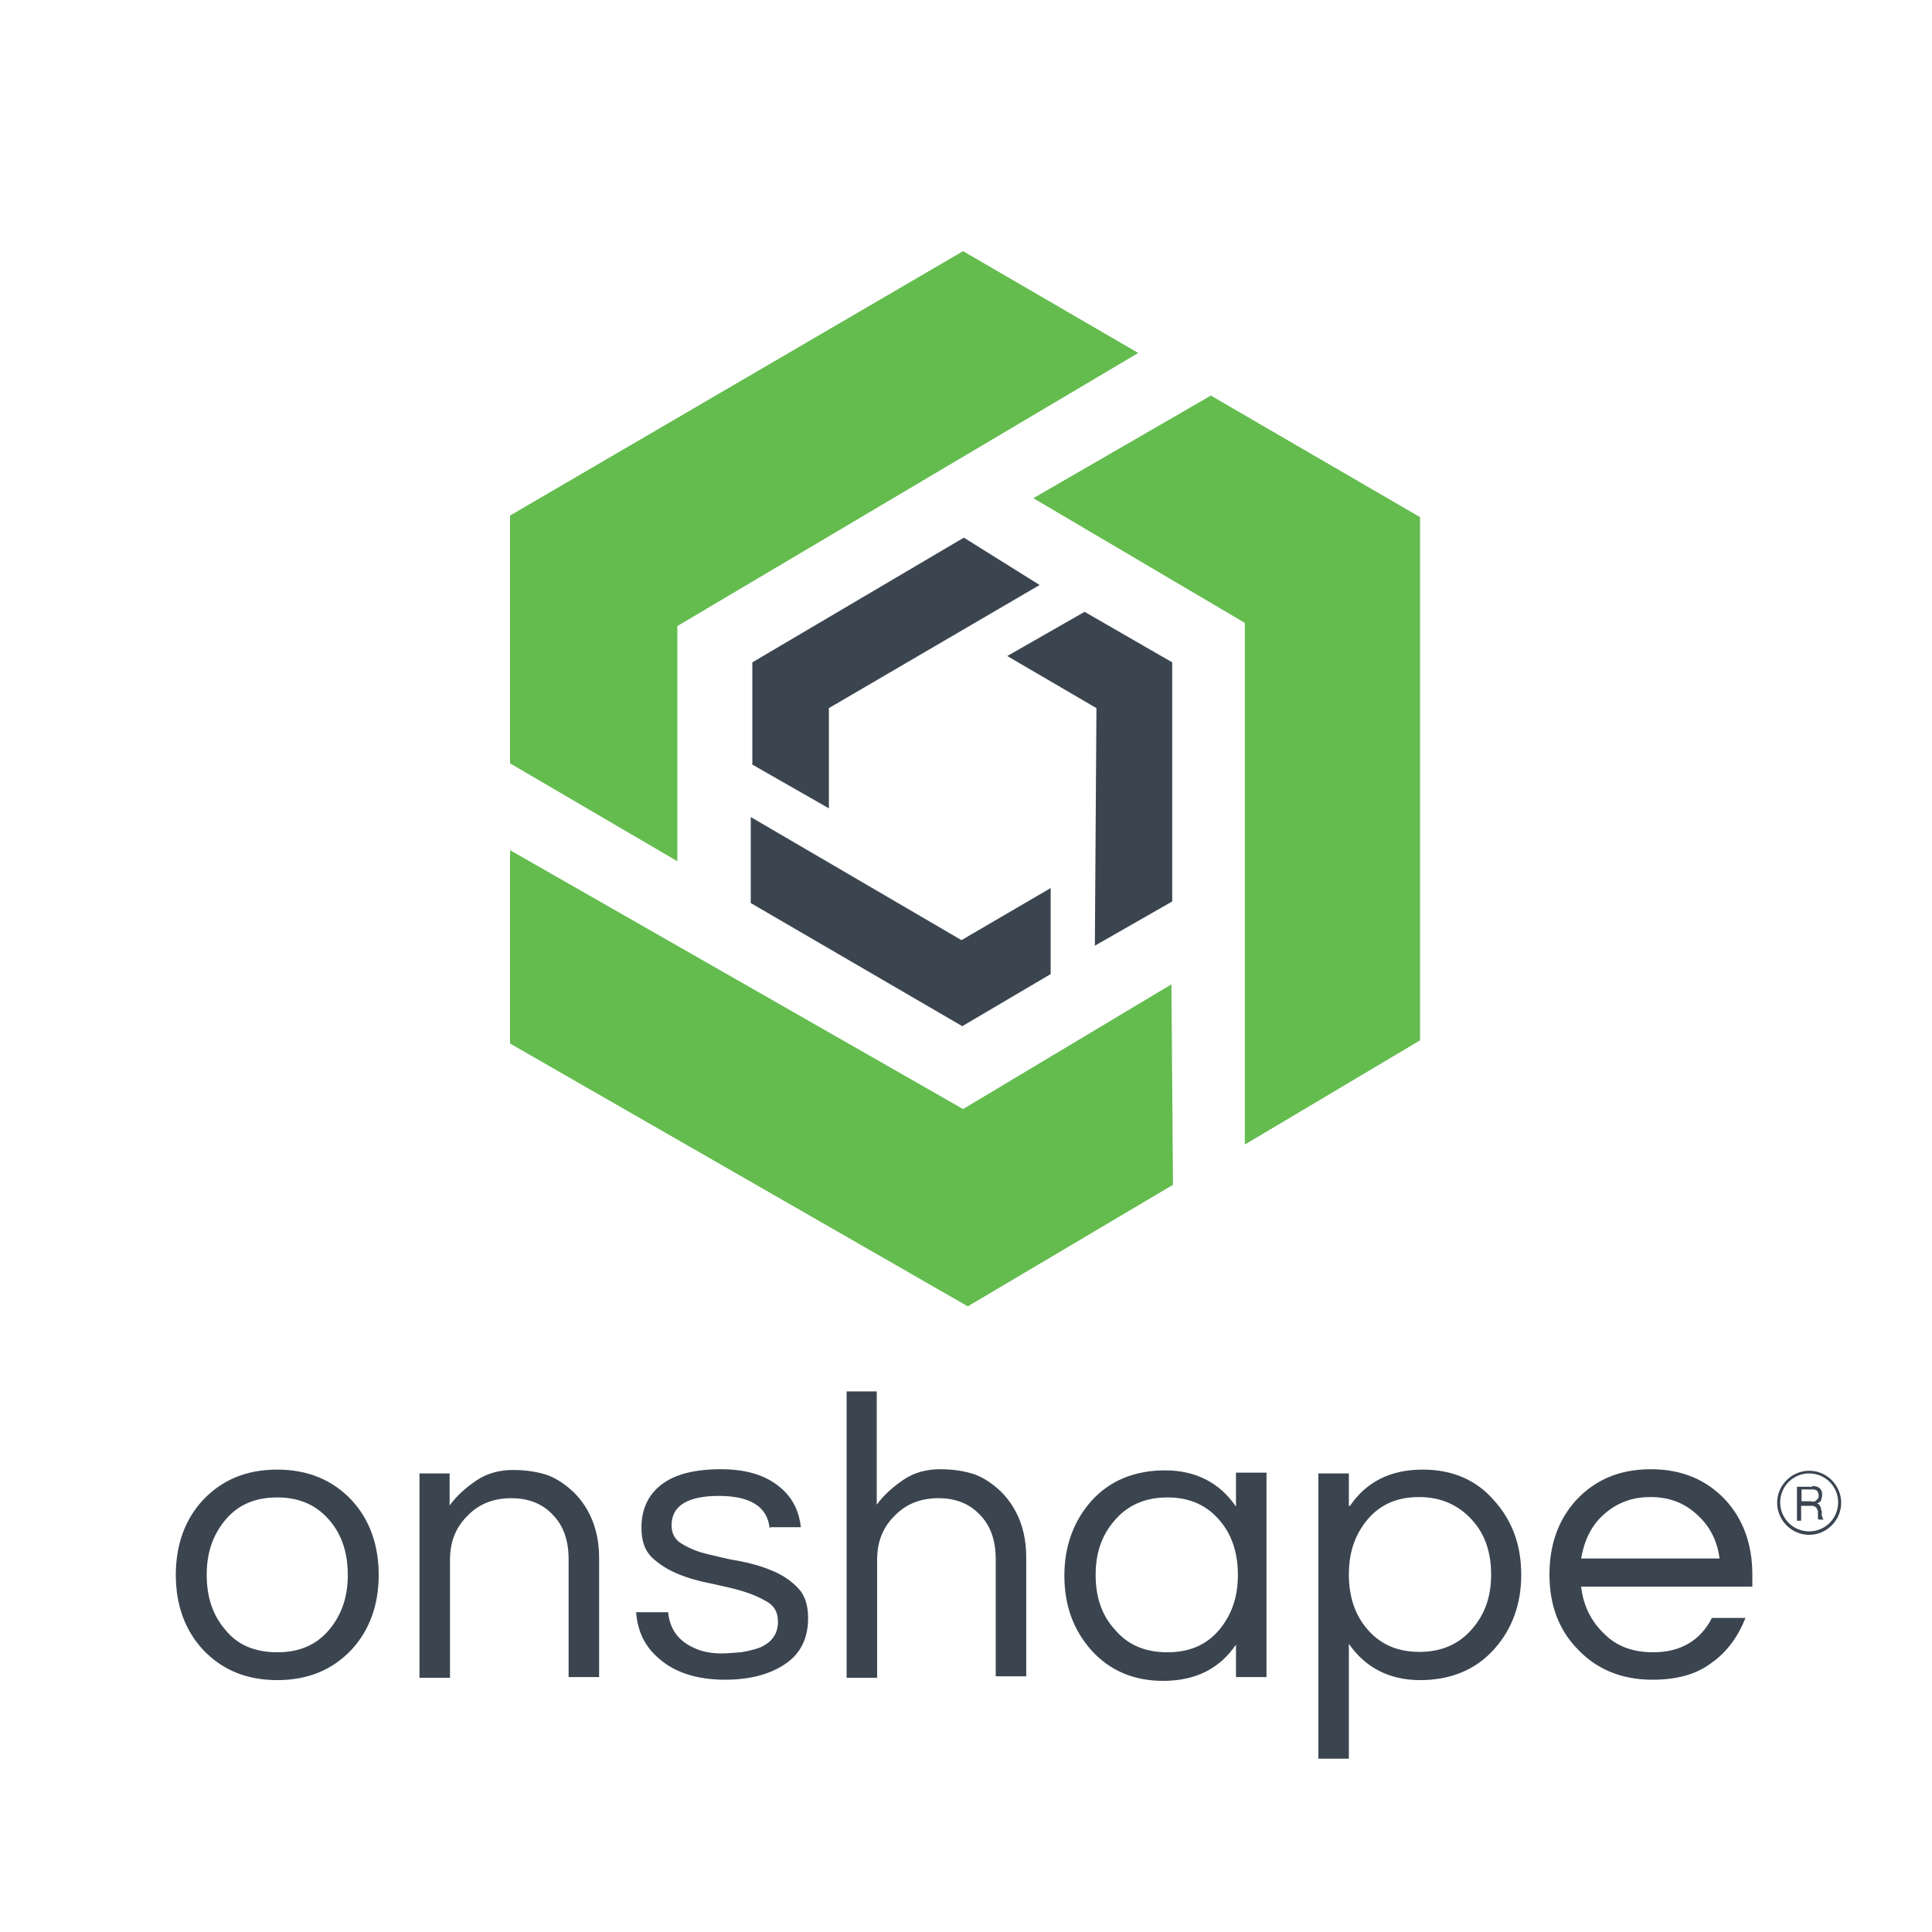 <svg width="1000" height="1000" viewBox="0 0 1000 1000" fill="none" xmlns="http://www.w3.org/2000/svg">
<rect width="1000" height="1000" fill="white"/>
<path d="M143.506 760.662C159.297 760.662 172.127 765.992 181.996 776.453C191.274 786.52 196.011 799.548 196.011 815.142C196.011 830.735 191.274 843.763 181.996 853.83C172.127 864.292 159.494 869.621 143.506 869.621C127.517 869.621 114.884 864.292 105.015 853.83C95.737 843.763 91 830.735 91 815.142C91 799.548 95.737 786.52 105.015 776.453C114.884 765.992 127.517 760.662 143.506 760.662ZM143.506 855.212C154.954 855.212 163.837 851.461 170.548 843.368C176.864 835.67 180.023 826.59 180.023 815.142C180.023 803.693 176.864 794.218 170.548 786.915C163.837 779.019 154.954 775.072 143.506 775.072C132.057 775.072 123.174 778.822 116.463 786.915C110.147 794.613 106.989 803.693 106.989 815.142C106.989 826.59 110.147 836.065 116.463 843.368C122.78 851.461 132.057 855.212 143.506 855.212ZM232.726 762.636V779.217C236.476 774.085 241.213 769.939 246.74 766.189C252.07 762.636 258.386 760.86 265.492 760.86C272.401 760.86 278.52 761.847 283.652 763.623C288.784 765.597 293.127 768.755 297.074 772.506C305.562 780.993 310.102 792.442 310.102 806.457V868.042H294.311V807.049C294.311 797.179 291.548 789.481 286.021 783.954C280.691 778.23 273.388 775.466 264.703 775.466C255.82 775.466 248.122 778.23 242.2 784.349C235.884 790.468 232.923 797.969 232.923 807.443V868.437H217.132V762.636H232.726ZM398.335 790.863C397.151 779.809 388.268 774.282 372.082 774.282C355.897 774.282 347.606 779.414 347.606 789.481C347.606 793.626 349.185 796.784 352.738 798.956C356.291 801.127 360.634 803.101 365.766 804.285C370.898 805.47 376.622 807.049 382.939 808.036C389.058 809.22 394.585 810.799 400.112 813.168C405.244 815.339 409.586 818.3 413.139 822.05C416.692 825.801 418.272 830.933 418.272 837.644C418.272 847.711 414.521 855.804 406.626 861.133C398.927 866.463 388.466 869.424 375.241 869.424C361.226 869.424 349.777 865.871 341.684 858.962C333.986 852.646 330.038 844.75 329.249 834.486H345.83C346.817 844.355 352.146 850.672 362.41 854.225C366.161 855.409 369.714 855.804 373.267 855.804C376.82 855.804 380.175 855.409 383.334 855.212C386.492 854.817 389.453 854.027 392.611 853.04C399.322 850.474 402.678 845.737 402.678 839.421C402.678 834.881 401.099 831.722 397.546 829.354C393.993 827.182 389.65 825.209 384.518 823.629C379.386 822.05 373.662 820.866 367.345 819.484C361.226 818.3 355.699 816.721 350.172 814.352C345.04 812.181 340.698 809.22 337.145 805.864C333.591 802.114 332.012 797.377 332.012 790.665C332.012 781.191 335.565 773.493 342.474 768.36C349.383 763.031 359.647 760.465 373.267 760.465C386.294 760.465 396.361 763.623 403.665 769.742C409.981 774.874 413.534 781.783 414.521 790.468H398.73V790.863H398.335ZM453.802 720V778.822C457.552 773.69 462.289 769.545 467.816 765.794C473.146 762.241 479.462 760.465 486.568 760.465C493.477 760.465 499.596 761.452 504.728 763.228C509.86 765.202 514.203 768.36 518.151 772.111C526.638 780.599 531.178 792.047 531.178 806.062V867.647H515.387V807.049C515.387 797.179 512.624 789.481 507.097 783.954C501.767 778.23 494.464 775.466 485.779 775.466C476.896 775.466 469.198 778.23 463.276 784.349C456.96 790.468 453.999 797.969 453.999 807.443V868.437H438.208V720.197H453.802V720ZM639.742 851.264C631.255 863.699 618.819 870.016 602.041 870.016C586.842 870.016 574.406 864.686 564.932 854.225C555.654 843.763 550.917 831.13 550.917 815.536C550.917 800.337 555.654 787.31 564.932 776.848C574.406 766.386 587.237 761.057 603.028 761.057C618.819 761.057 631.255 767.373 639.742 779.809V762.241H655.534V868.042H639.742V851.264ZM604.212 855.212C615.661 855.212 624.543 851.461 631.255 843.368C637.571 835.67 640.729 826.59 640.729 815.142C640.729 803.693 637.571 794.218 631.255 786.915C624.543 779.019 615.661 775.072 604.212 775.072C593.158 775.072 583.881 778.822 576.973 786.915C570.261 794.613 567.103 803.693 567.103 815.142C567.103 826.59 570.261 836.065 576.973 843.368C583.684 851.461 592.764 855.212 604.212 855.212ZM698.762 779.414C707.25 766.979 719.685 760.662 736.463 760.662C751.662 760.662 764.098 765.992 773.178 776.453C782.652 786.915 787.39 799.548 787.39 815.142C787.39 830.341 782.652 843.368 773.178 853.83C763.703 864.292 750.873 869.621 735.081 869.621C719.29 869.621 706.855 863.305 698.17 850.869V910.283H682.378V762.636H698.17V779.414H698.762ZM734.687 774.874C723.238 774.874 714.356 778.625 707.644 786.718C701.328 794.416 698.17 803.496 698.17 814.944C698.17 826.393 701.328 835.868 707.644 843.171C714.356 851.067 723.238 855.014 734.687 855.014C745.741 855.014 755.018 851.264 761.926 843.171C768.638 835.473 771.796 826.393 771.796 814.944C771.796 803.496 768.638 794.021 761.926 786.718C755.018 779.019 745.741 774.874 734.687 774.874ZM855.686 855.212C869.898 855.212 880.163 849.093 886.084 837.447H903.455C899.704 846.921 893.98 855.014 886.084 860.541C878.189 866.66 867.924 869.424 855.292 869.424C839.5 869.424 826.473 864.094 816.603 853.633C806.734 843.566 801.996 830.538 801.996 814.944C801.996 799.351 806.734 786.323 816.011 776.256C825.88 765.794 838.513 760.465 854.502 760.465C870.293 760.465 883.123 765.794 892.993 776.256C902.27 786.323 907.008 799.351 907.008 814.944V821.261H818.38C819.564 831.13 823.512 839.026 830.026 845.342C836.54 852.053 845.027 855.212 855.686 855.212ZM854.305 774.874C844.435 774.874 836.54 778.032 829.828 784.152C823.512 789.876 819.959 797.574 818.38 806.654H890.032C888.848 797.377 884.9 789.876 878.583 784.152C872.07 778.032 864.174 774.874 854.305 774.874Z" fill="#3B4550"/>
<path d="M936.42 794.416C927.142 794.416 919.839 786.718 919.839 777.835C919.839 768.558 927.537 761.254 936.42 761.254C945.697 761.254 953 768.953 953 777.835C953 786.718 945.697 794.416 936.42 794.416ZM936.42 762.636C928.129 762.636 921.418 769.347 921.418 777.638C921.418 785.928 928.129 792.639 936.42 792.639C944.71 792.639 951.421 785.928 951.421 777.638C951.421 769.15 944.512 762.636 936.42 762.636Z" fill="#3B4550"/>
<path d="M938.196 769.15C939.776 769.15 940.96 769.545 941.947 770.334C942.934 771.321 943.131 772.308 943.131 773.887C943.131 774.874 942.736 775.861 942.539 776.651C941.947 777.638 941.355 777.835 940.368 778.23C940.96 778.23 941.355 778.625 941.552 778.822C941.947 779.217 942.144 779.414 942.144 779.809C942.539 780.204 942.539 780.401 942.539 780.796C942.539 781.191 942.539 781.783 942.934 781.98C942.934 782.375 942.934 782.967 942.934 783.165C942.934 783.362 942.934 784.152 942.934 784.349C942.934 784.546 943.329 785.336 943.329 785.533C943.329 785.928 943.723 786.125 943.921 786.52H941.355C940.96 786.125 940.96 786.125 940.96 785.928C940.96 785.533 940.96 785.336 940.96 784.941C940.96 784.546 940.96 783.954 940.96 783.757C940.96 783.362 940.96 782.77 940.96 782.572C940.96 782.178 940.96 781.585 940.565 781.388C940.565 780.993 940.17 780.796 940.17 780.401C939.776 780.006 939.578 779.809 939.183 779.809C938.789 779.414 938.196 779.414 937.999 779.414H932.275V787.112H930.104V769.545H937.999V769.15H938.196ZM938.789 777.243C939.381 777.243 939.776 776.848 939.973 776.651C940.368 776.256 940.565 776.059 940.96 775.664C941.355 775.269 941.355 774.677 941.355 774.085C941.355 773.098 940.96 772.506 940.762 771.913C940.17 771.321 939.578 770.926 938.196 770.926H932.472V777.045H937.209C937.802 777.243 938.196 777.243 938.789 777.243Z" fill="#3B4550"/>
<path d="M389 395.524L429.033 418.4V366.52L538.103 302.794L498.887 278.284L389.409 342.827V395.524H389ZM561.387 316.683L521.354 339.559L567.515 366.52L566.698 489.479L606.731 466.603V342.827L561.387 316.683ZM543.822 504.185V459.658L497.661 486.619L388.592 422.893V467.42L498.07 531.146L543.822 504.185Z" fill="#3B4550"/>
<path d="M498.479 130L589.166 182.696L350.602 324.037V445.77L264 395.116V266.847L498.479 130ZM735 538.5L644.313 592.421V322.403L534.835 257.86L626.748 204.755L735 267.664V538.5ZM264 540.134V440.051L498.479 574.039L606.323 509.496L607.14 613.255L500.93 676.164L264 540.134Z" fill="#64BC4F"/>
</svg>
